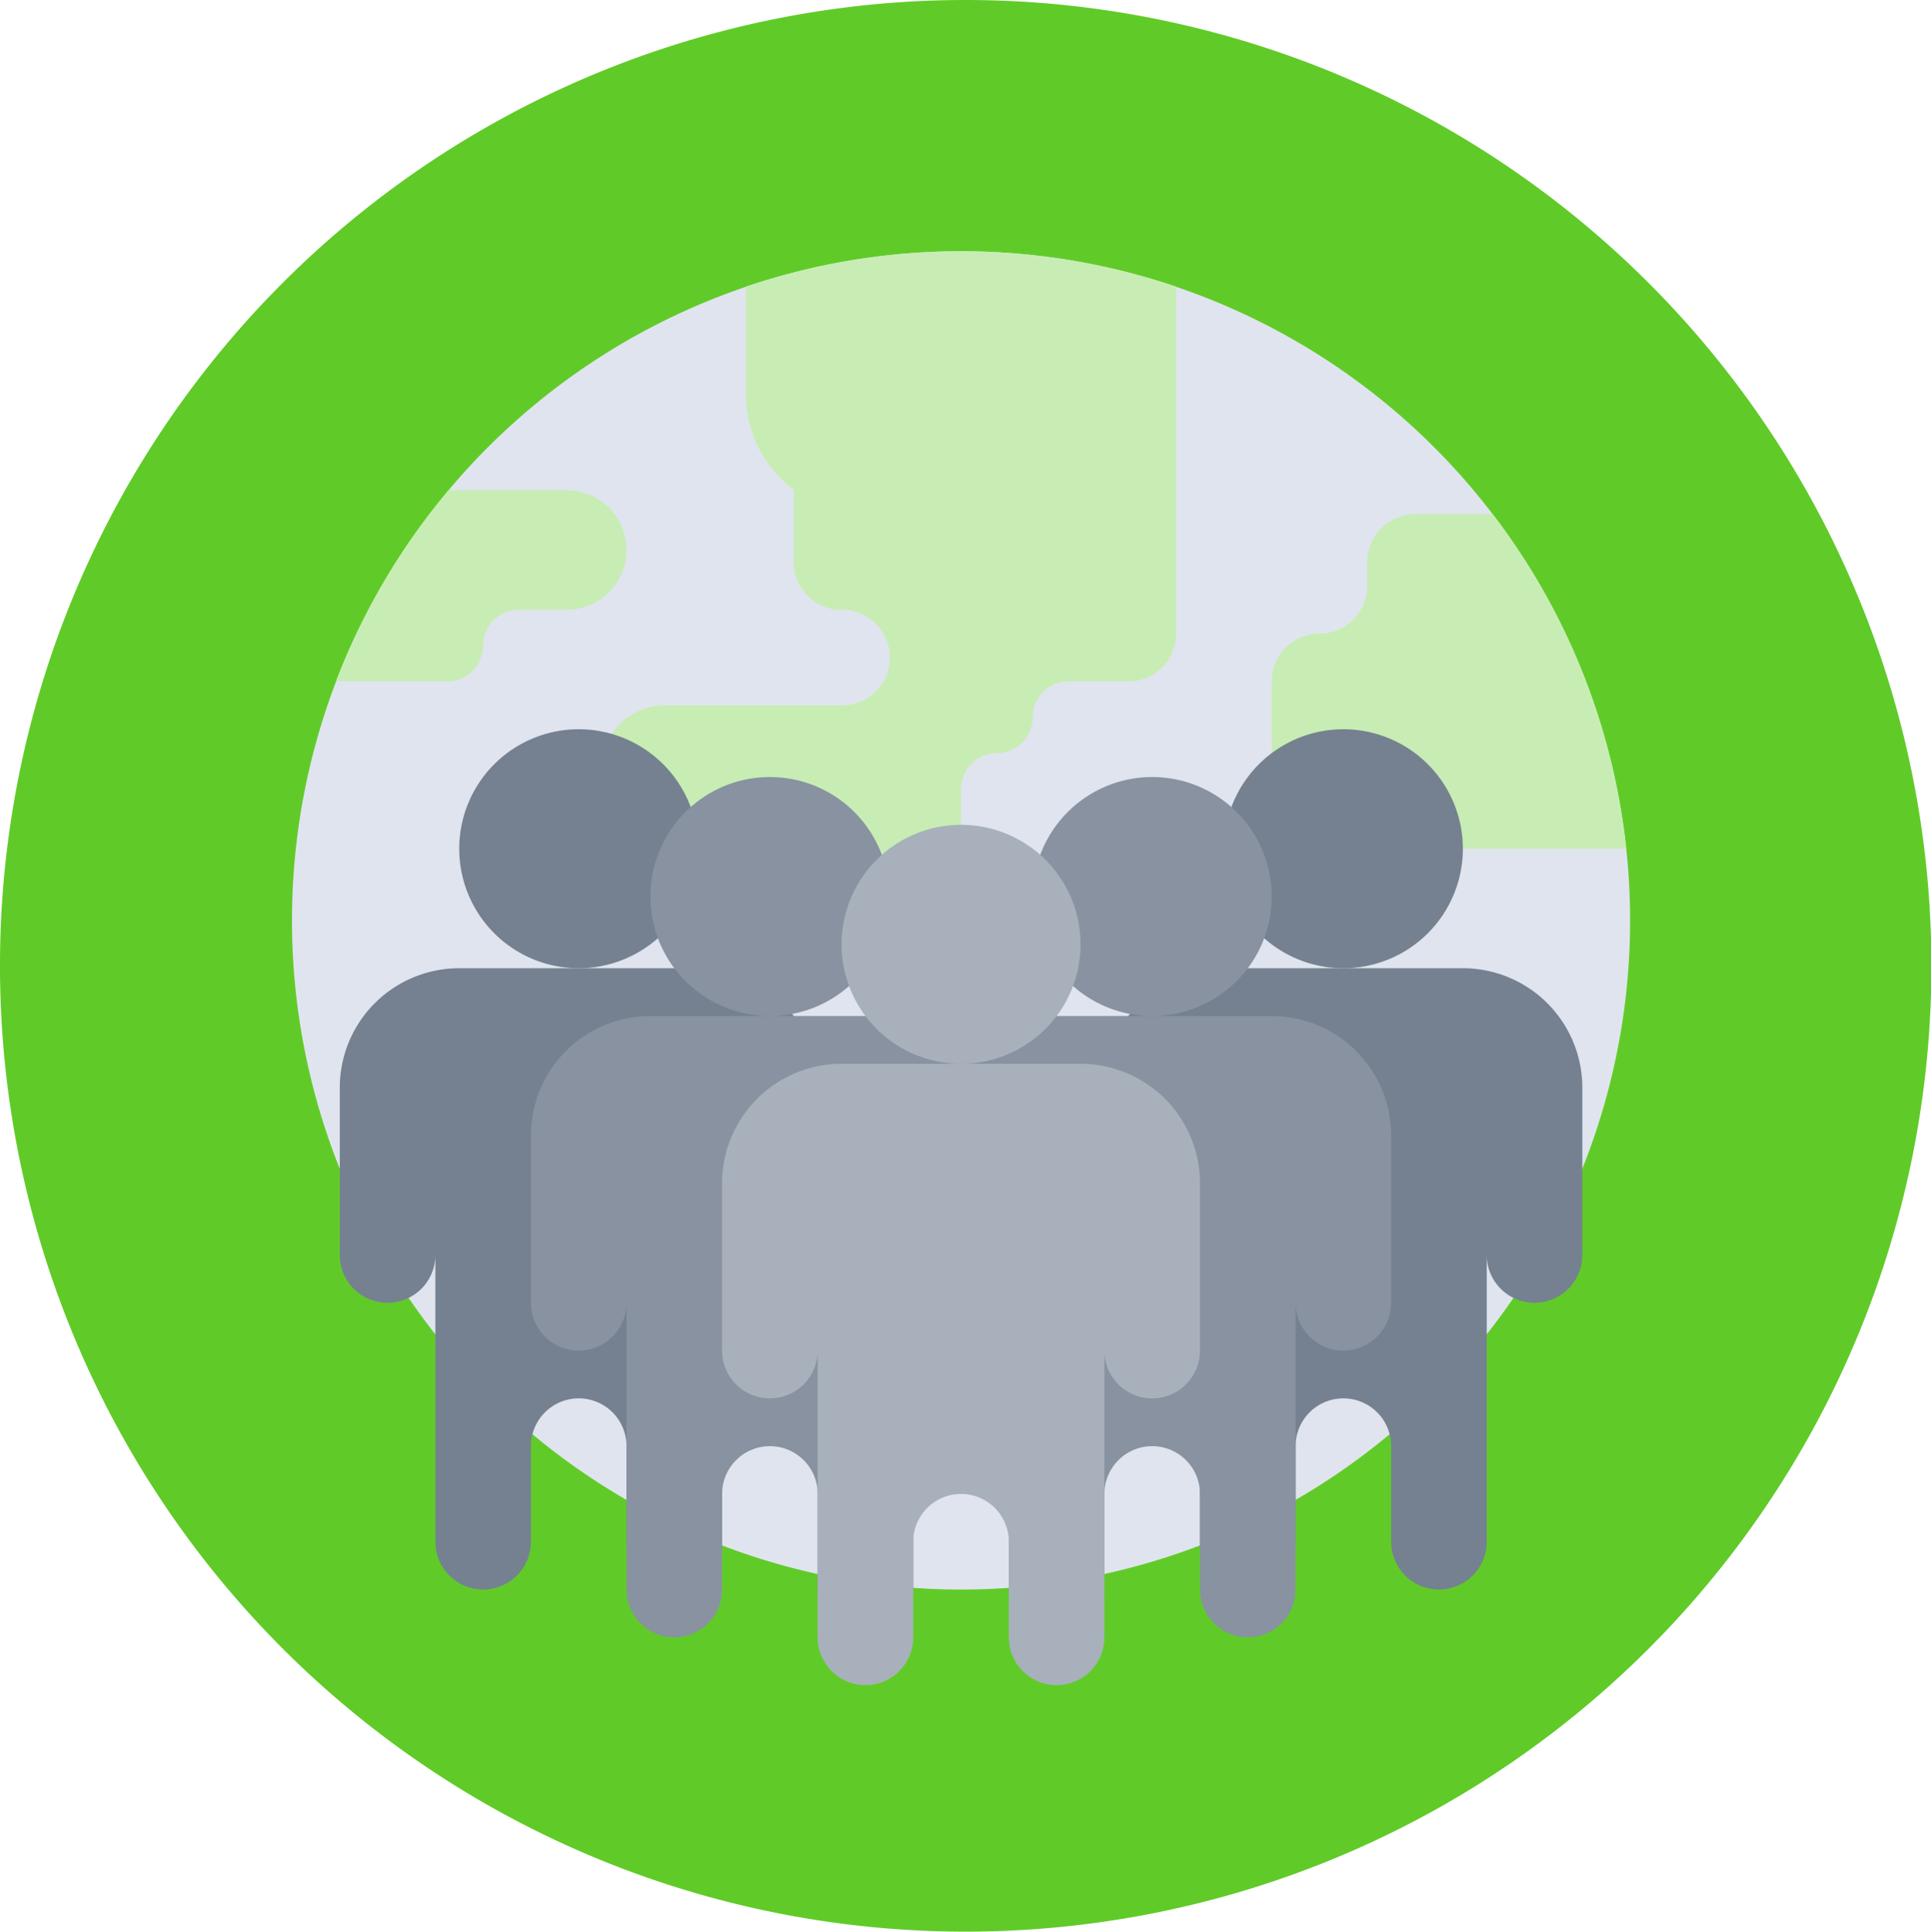 <svg xmlns="http://www.w3.org/2000/svg" width="135.596" height="135.626" viewBox="0 0 135.596 135.626">
  <g id="Grupo_1014744" data-name="Grupo 1014744" transform="translate(-254.354 -2886.637)">
    <path id="Trazado_601565" data-name="Trazado 601565" d="M132.493,1022.84a67.813,67.813,0,1,1-67.813,67.813A67.794,67.794,0,0,1,132.493,1022.84Z" transform="translate(189.673 1863.797)" fill="#60cb28"/>
    <g id="Grupo_1014743" data-name="Grupo 1014743">
      <path id="Trazado_601620" data-name="Trazado 601620" d="M162.983,1160.965A46.983,46.983,0,1,0,116,1113.983,46.982,46.982,0,0,0,162.983,1160.965Z" transform="translate(158.856 1837.279)" fill="#e0e4ee"/>
      <path id="Trazado_601621" data-name="Trazado 601621" d="M123.808,1122.332A46.938,46.938,0,0,1,131.681,1109h8.3a4.195,4.195,0,1,1,0,8.39h-3.356a2.517,2.517,0,0,0-2.517,2.517,2.517,2.517,0,0,1-2.517,2.517h-7.551Z" transform="translate(154.168 1812.059)" fill="#c7edb4"/>
      <path id="Trazado_601622" data-name="Trazado 601622" d="M313.1,1136.475H288.2v-11.746a3.355,3.355,0,0,1,3.356-3.356,3.355,3.355,0,0,0,3.356-3.356v-1.678a3.355,3.355,0,0,1,3.356-3.356h5.453l-.111-.144A46.751,46.751,0,0,1,313.1,1136.475Z" transform="translate(55.453 1809.753)" fill="#c7edb4"/>
      <path id="Trazado_601623" data-name="Trazado 601623" d="M181.628,1069.481v7.587a8.34,8.34,0,0,0,3.356,6.672v5.206a3.321,3.321,0,0,0,3.425,3.224,3.356,3.356,0,0,1-.069,6.712h-12.36a4.535,4.535,0,0,0-3.781,2v9.744h24.53v-5.777a2.537,2.537,0,0,1,2.451-2.613,2.516,2.516,0,0,0,2.582-2.517,2.517,2.517,0,0,1,2.517-2.517h4.195a3.355,3.355,0,0,0,3.356-3.356l0-24.366a47.2,47.2,0,0,0-30.2,0Z" transform="translate(125.109 1837.279)" fill="#c7edb4"/>
      <path id="Trazado_601624" data-name="Trazado 601624" d="M285.647,1213.135v20.135a3.356,3.356,0,1,1-6.712,0v-6.712a3.356,3.356,0,0,0-6.712,0v6.712a3.356,3.356,0,1,1-6.712,0v-20.135a3.356,3.356,0,1,1-6.712,0V1201.39a8.39,8.39,0,0,1,8.39-8.39h16.78a8.39,8.39,0,0,1,8.39,8.39v11.746a3.356,3.356,0,1,1-6.712,0Z" transform="translate(73.107 1761.618)" fill="#758190"/>
      <path id="Trazado_601625" data-name="Trazado 601625" d="M288.19,1167.78a8.39,8.39,0,1,0-8.39-8.39A8.389,8.389,0,0,0,288.19,1167.78Z" transform="translate(60.497 1786.839)" fill="#758190"/>
      <path id="Trazado_601626" data-name="Trazado 601626" d="M254.59,1176.18a8.39,8.39,0,1,0-8.39-8.39A8.389,8.389,0,0,0,254.59,1176.18Z" transform="translate(80.673 1781.795)" fill="#8892a0"/>
      <path id="Trazado_601627" data-name="Trazado 601627" d="M252.047,1221.535v20.135a3.356,3.356,0,0,1-6.712,0v-6.712a3.356,3.356,0,0,0-6.712,0v6.712a3.356,3.356,0,0,1-6.712,0v-20.135a3.356,3.356,0,1,1-6.712,0V1209.79a8.39,8.39,0,0,1,8.39-8.39h16.78a8.39,8.39,0,0,1,8.39,8.39v11.746a3.356,3.356,0,1,1-6.712,0Z" transform="translate(93.283 1756.574)" fill="#8892a0"/>
      <path id="Trazado_601628" data-name="Trazado 601628" d="M131.112,1213.135v20.135a3.356,3.356,0,1,0,6.712,0v-6.712a3.356,3.356,0,0,1,6.712,0v6.712a3.356,3.356,0,1,0,6.712,0v-20.135a3.356,3.356,0,1,0,6.712,0V1201.39a8.39,8.39,0,0,0-8.39-8.39H132.79a8.39,8.39,0,0,0-8.39,8.39v11.746a3.356,3.356,0,1,0,6.712,0Z" transform="translate(153.813 1761.618)" fill="#758190"/>
      <path id="Trazado_601629" data-name="Trazado 601629" d="M153.79,1167.78a8.39,8.39,0,1,0-8.39-8.39A8.389,8.389,0,0,0,153.79,1167.78Z" transform="translate(141.202 1786.839)" fill="#758190"/>
      <path id="Trazado_601630" data-name="Trazado 601630" d="M187.39,1176.18a8.39,8.39,0,1,0-8.39-8.39A8.389,8.389,0,0,0,187.39,1176.18Z" transform="translate(121.026 1781.795)" fill="#8892a0"/>
      <path id="Trazado_601631" data-name="Trazado 601631" d="M164.712,1221.535v20.135a3.356,3.356,0,0,0,6.712,0v-6.712a3.356,3.356,0,0,1,6.712,0v6.712a3.356,3.356,0,0,0,6.712,0v-20.135a3.356,3.356,0,1,0,6.712,0V1209.79a8.39,8.39,0,0,0-8.39-8.39H166.39a8.39,8.39,0,0,0-8.39,8.39v11.746a3.356,3.356,0,1,0,6.712,0Z" transform="translate(133.636 1756.574)" fill="#8892a0"/>
      <path id="Trazado_601632" data-name="Trazado 601632" d="M218.447,1229.935v20.135a3.356,3.356,0,1,1-6.712,0v-6.712a3.356,3.356,0,1,0-6.712,0v6.712a3.356,3.356,0,1,1-6.712,0v-20.135a3.356,3.356,0,1,1-6.712,0V1218.19a8.39,8.39,0,0,1,8.39-8.39h16.78a8.39,8.39,0,0,1,8.39,8.39v11.746a3.356,3.356,0,1,1-6.712,0Z" transform="translate(113.459 1751.529)" fill="#a8b0bc"/>
      <path id="Trazado_601633" data-name="Trazado 601633" d="M220.99,1184.58a8.39,8.39,0,1,0-8.39-8.39A8.389,8.389,0,0,0,220.99,1184.58Z" transform="translate(100.85 1776.75)" fill="#a8b0bc"/>
    </g>
  </g>
</svg>

